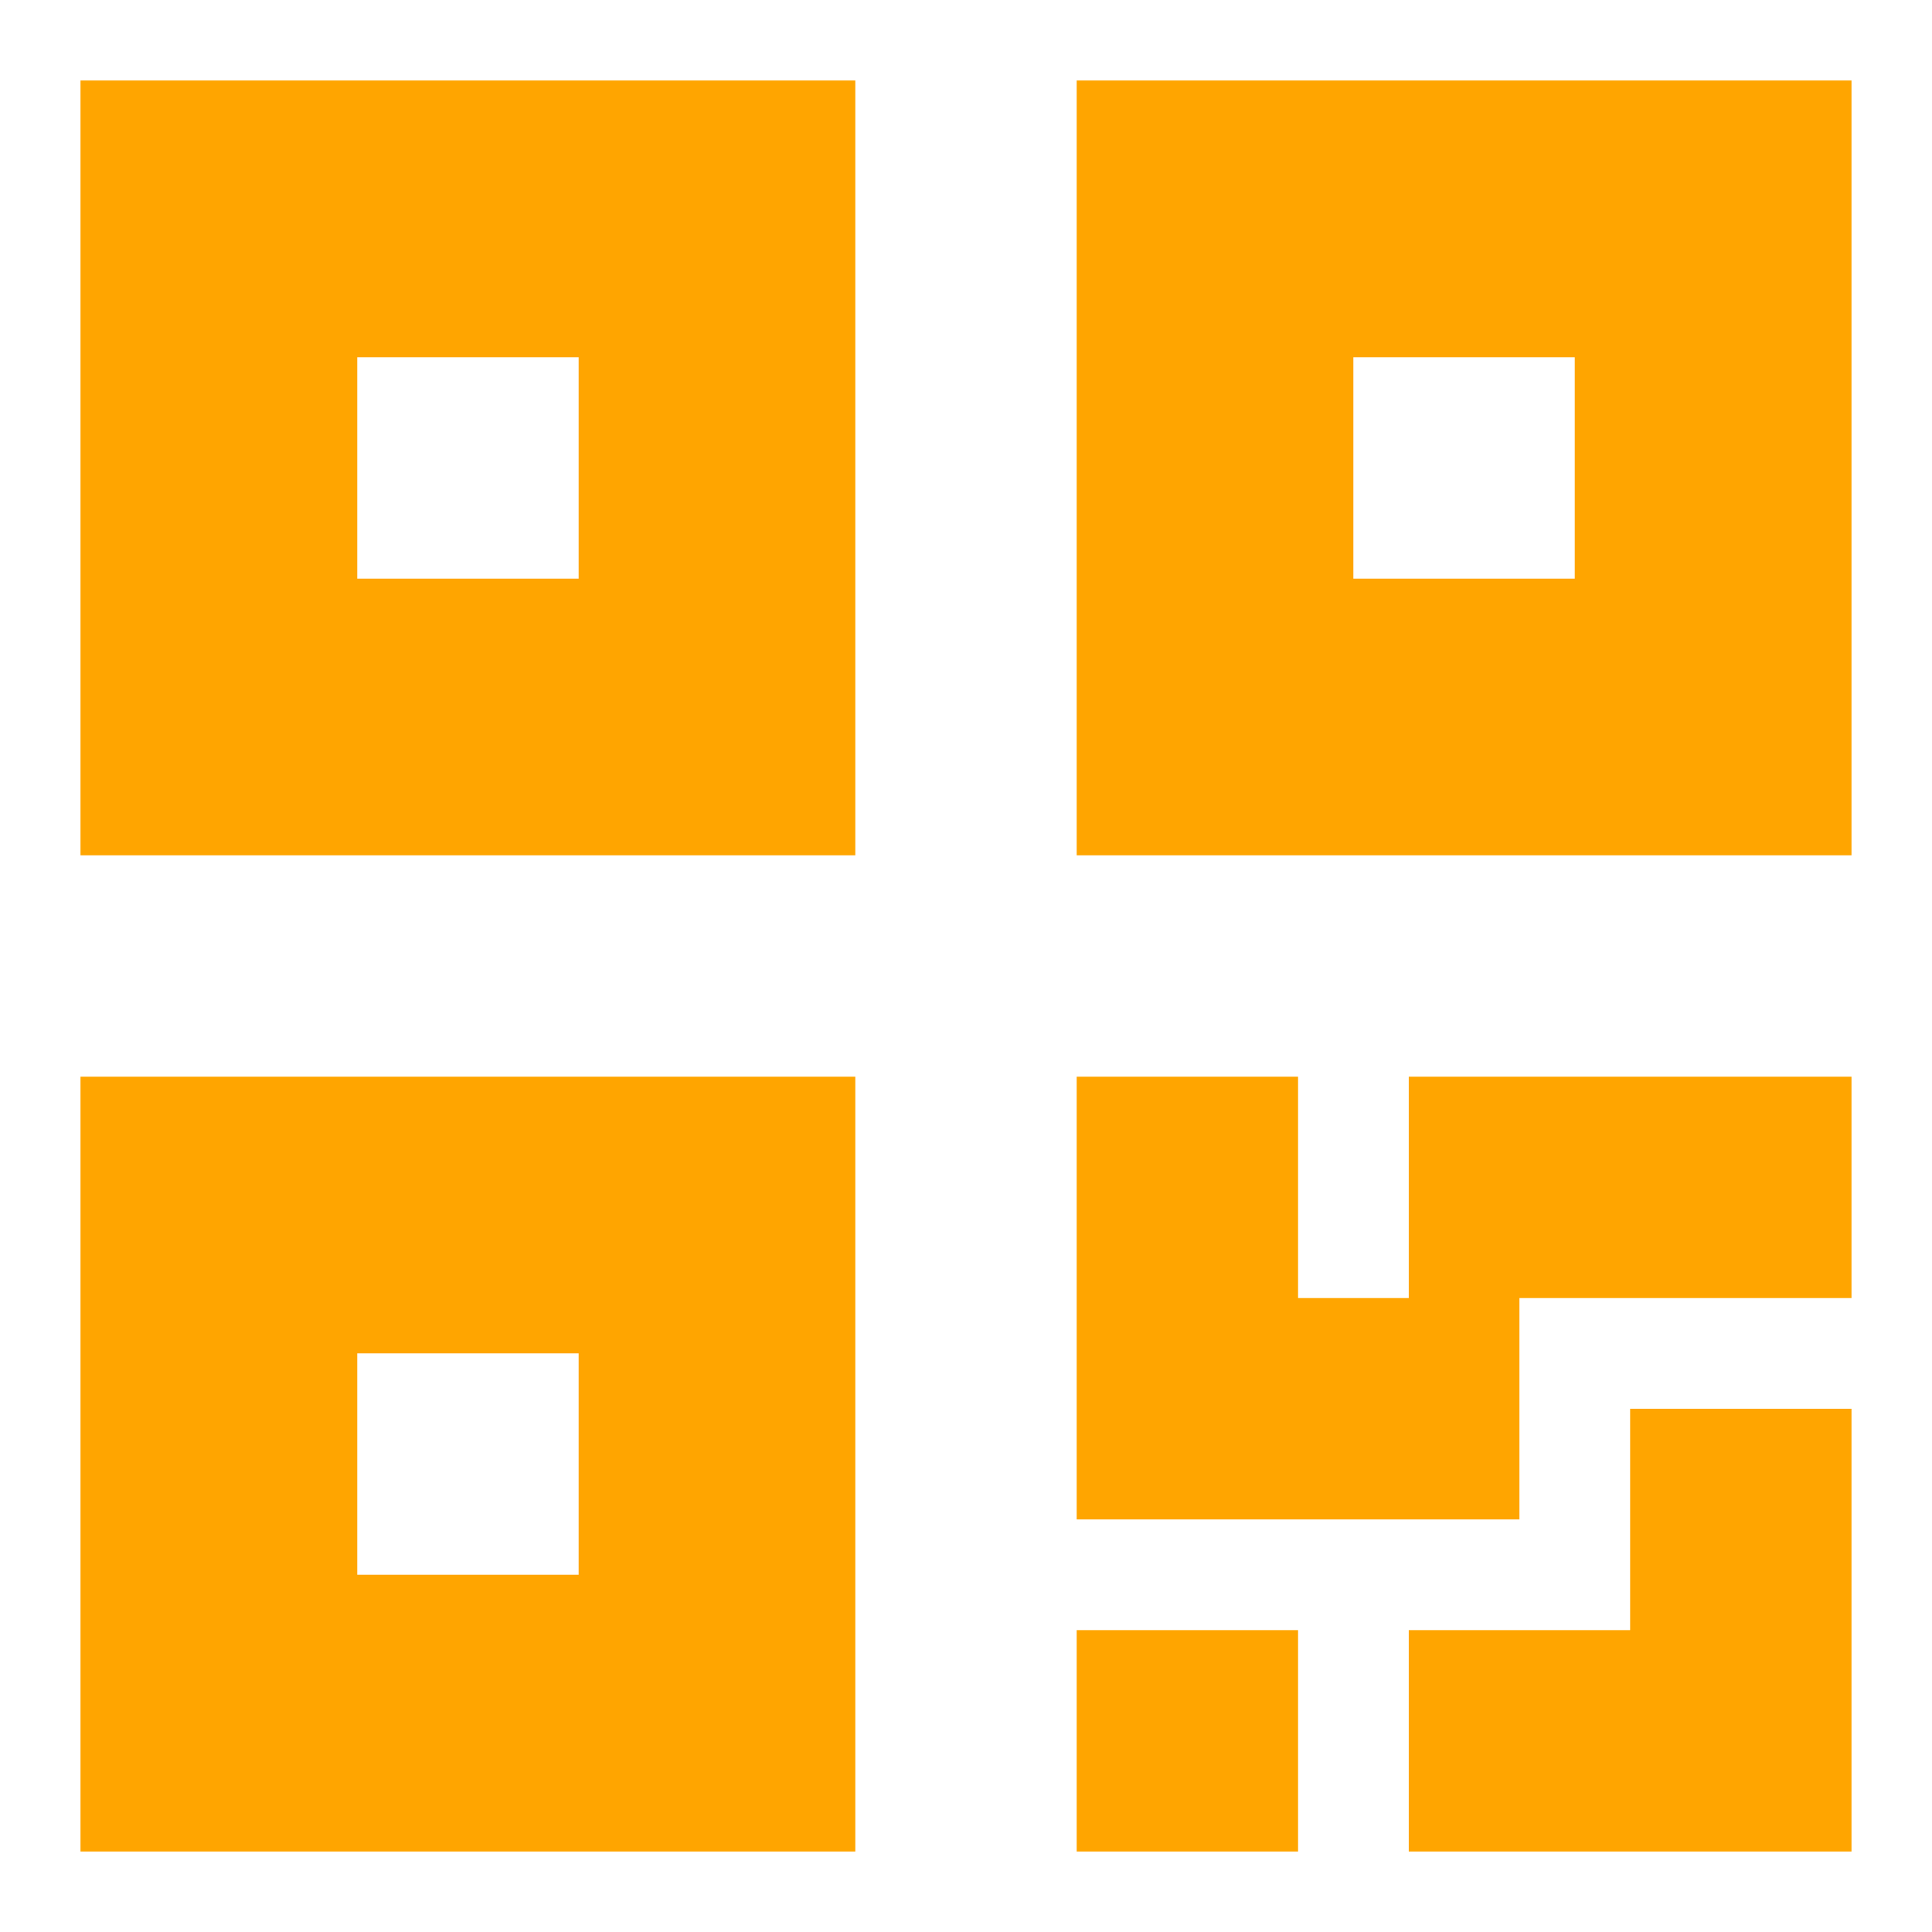 <svg width="24" height="24" viewBox="0 0 24 24" fill="none" xmlns="http://www.w3.org/2000/svg">
<path fill-rule="evenodd" clip-rule="evenodd" d="M1 1H10.625V10.625H1V1ZM1 13.375H10.625V23H1V13.375ZM16.125 13.375H13.375V18.875H18.875V16.125H23V13.375H17.5V16.125H16.125V13.375ZM23 17.5H20.25V20.25H17.5V23H23V17.5ZM16.125 20.25H13.375V23H16.125V20.25ZM13.375 1H23V10.625H13.375V1ZM7.188 4.438H4.438V7.188H7.188V4.438ZM4.438 16.812H7.188V19.562H4.438V16.812ZM19.562 4.438H16.812V7.188H19.562V4.438Z" fill="#FFA500"/>
</svg>
